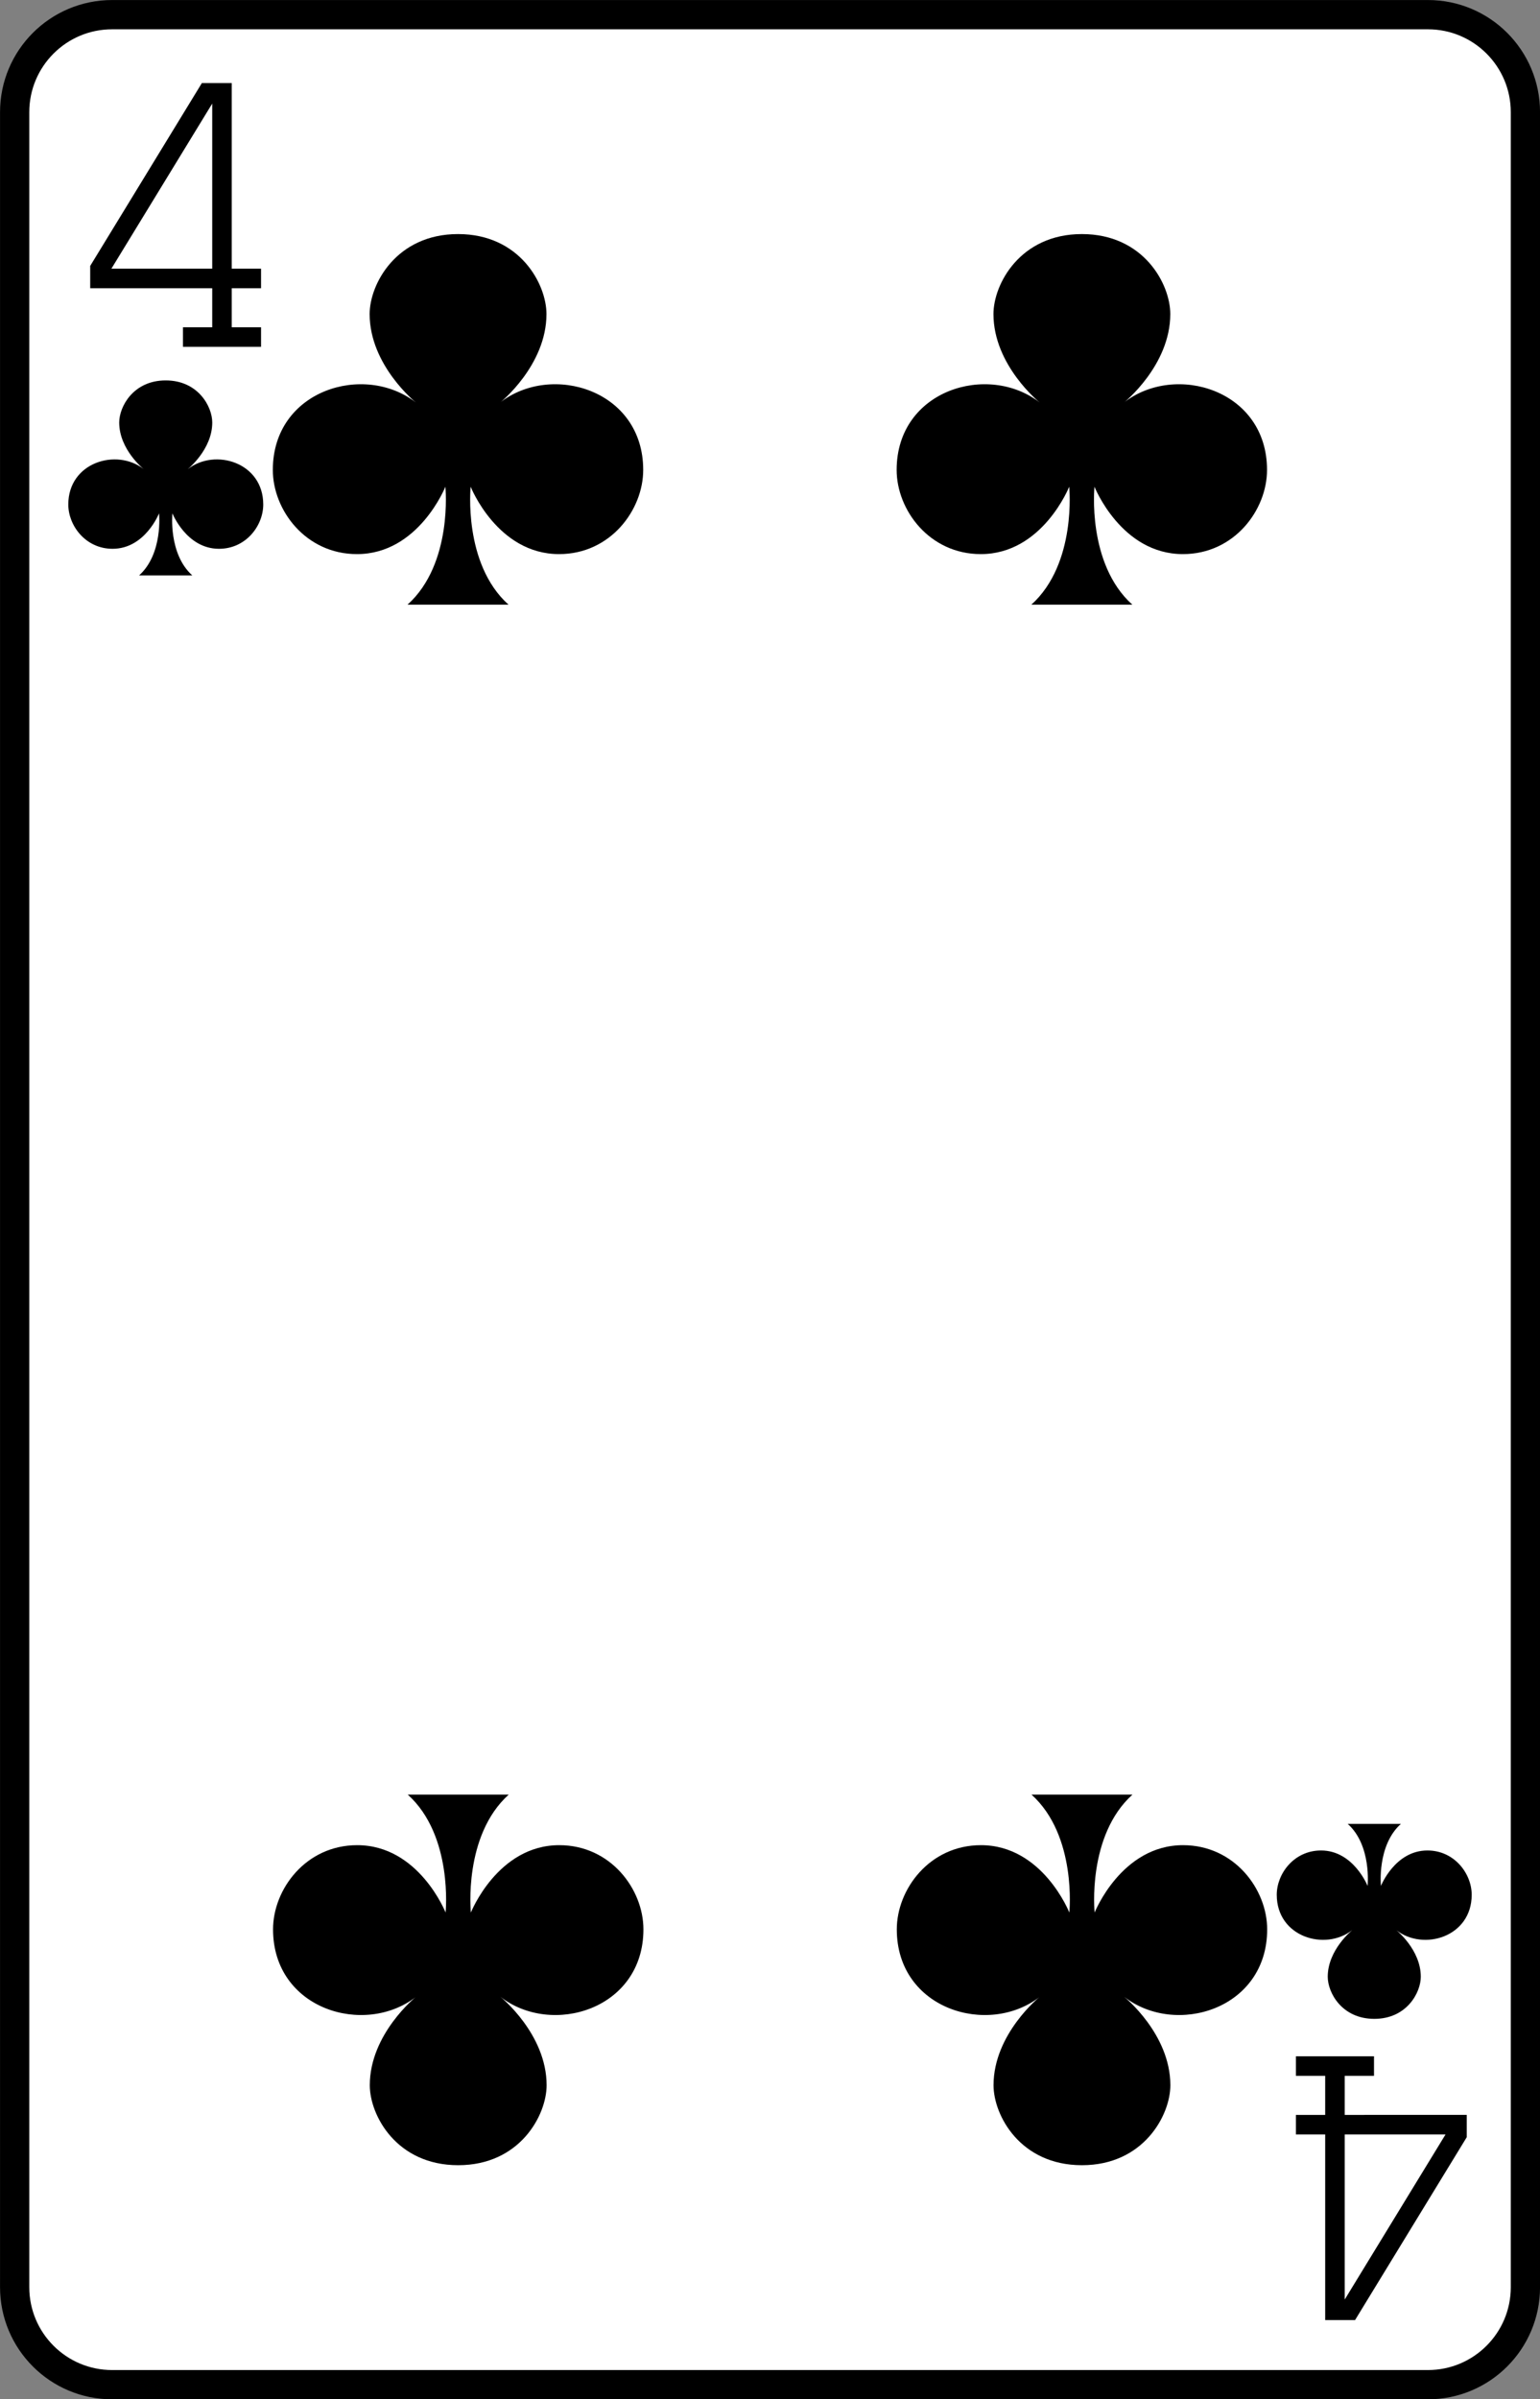 <?xml version="1.0" encoding="UTF-8" standalone="no"?>
<!-- Created with Inkscape (http://www.inkscape.org/) -->

<svg
   width="20.902mm"
   height="32.544mm"
   viewBox="0 0 20.902 32.544"
   version="1.1"
   id="svg9554"
   sodipodi:docname="4_2.svg"
   inkscape:version="1.2 (dc2aedaf03, 2022-05-15)"
   xmlns:inkscape="http://www.inkscape.org/namespaces/inkscape"
   xmlns:sodipodi="http://sodipodi.sourceforge.net/DTD/sodipodi-0.dtd"
   xmlns="http://www.w3.org/2000/svg"
   xmlns:svg="http://www.w3.org/2000/svg">
  <rect x="0" y="0" width="20.902" height="32.544" fill="#808080" stroke="none"/>
  <sodipodi:namedview
     id="namedview9556"
     pagecolor="#ffffff"
     bordercolor="#000000"
     borderopacity="0.25"
     inkscape:showpageshadow="2"
     inkscape:pageopacity="0.0"
     inkscape:pagecheckerboard="0"
     inkscape:deskcolor="#d1d1d1"
     inkscape:document-units="mm"
     showgrid="false"
     inkscape:zoom="0.74564394"
     inkscape:cx="-226.64973"
     inkscape:cy="-63.032766"
     inkscape:window-width="1920"
     inkscape:window-height="1017"
     inkscape:window-x="1912"
     inkscape:window-y="-8"
     inkscape:window-maximized="1"
     inkscape:current-layer="layer1" />
  <defs
     id="defs9551" />
  <g
     inkscape:label="Livello 1"
     inkscape:groupmode="layer"
     id="layer1"
     transform="translate(-134.323,-13.889)">
    <path
       id="use445"
       d="m 155.027,44.912 c 0,0.731 -0.592,1.323 -1.323,1.323 h -17.859 c -0.731,0 -1.323,-0.592 -1.323,-1.323 V 15.411 c 0,-0.731 0.592,-1.323 1.323,-1.323 h 17.859 c 0.731,0 1.323,0.592 1.323,1.323 z"
       fill="#ffffff"
       stroke="#000000"
       stroke-width="0.397" />
    <g
       id="use447"
       fill="none"
       style="stroke:#000000"
       transform="matrix(0.265,0,0,0.265,71.881,13.757)">
      <path
         d="m 245,17.75 h 4"
         id="path9726" />
      <path
         d="M 247,17.75 V 5.25 h -0.75 l -5.5,9 v 0.5 H 249"
         id="path9728" />
    </g>
    <g
       id="use449"
       fill="none"
       style="stroke:#000000"
       transform="matrix(0.265,0,0,0.265,71.352,14.022)">
      <path
         d="m 306,105.25 v 12.5 h 0.75 l 5.5,-9 v -0.5 H 304"
         id="path9732" />
      <path
         d="m 308,105.25 h -4"
         id="path9734" />
    </g>
    <path
       id="use451"
       d="m 136.873,20.251 c 0,0 0.331,-0.265 0.331,-0.631 0,-0.215 -0.191,-0.571 -0.632,-0.571 -0.441,0 -0.631,0.357 -0.631,0.571 0,0.367 0.331,0.631 0.331,0.631 -0.367,-0.286 -1.022,-0.091 -1.022,0.481 0,0.286 0.234,0.601 0.601,0.601 0.441,0 0.631,-0.481 0.631,-0.481 0,0 0.056,0.548 -0.271,0.842 h 0.722 c -0.327,-0.293 -0.27,-0.842 -0.27,-0.842 0,0 0.191,0.481 0.632,0.481 0.368,0 0.601,-0.315 0.601,-0.601 0,-0.572 -0.655,-0.767 -1.022,-0.481 z"
       style="stroke-width:0.265" />
    <path
       id="use453"
       d="m 152.675,40.071 c 0,0 -0.331,0.265 -0.331,0.631 0,0.215 0.191,0.571 0.632,0.571 0.441,0 0.631,-0.357 0.631,-0.571 0,-0.367 -0.331,-0.631 -0.331,-0.631 0.368,0.286 1.022,0.091 1.022,-0.481 0,-0.286 -0.234,-0.601 -0.601,-0.601 -0.441,0 -0.631,0.481 -0.631,0.481 0,0 -0.056,-0.548 0.271,-0.842 h -0.722 c 0.327,0.293 0.27,0.842 0.27,0.842 0,0 -0.191,-0.481 -0.632,-0.481 -0.367,0 -0.601,0.315 -0.601,0.601 0,0.572 0.655,0.767 1.022,0.481 z"
       style="stroke-width:0.265" />
    <path
       id="use455"
       d="m 141.112,19.349 c 0,0 0.628,-0.503 0.628,-1.2 0,-0.408 -0.362,-1.085 -1.2,-1.085 -0.837,0 -1.2,0.678 -1.2,1.085 0,0.697 0.628,1.2 0.628,1.2 -0.698,-0.544 -1.942,-0.173 -1.942,0.914 0,0.544 0.445,1.142 1.142,1.142 0.837,0 1.2,-0.914 1.2,-0.914 0,0 0.106,1.042 -0.514,1.6 h 1.371 c -0.62,-0.557 -0.514,-1.6 -0.514,-1.6 0,0 0.362,0.914 1.2,0.914 0.698,0 1.142,-0.599 1.142,-1.142 0,-1.087 -1.244,-1.458 -1.942,-0.914 z"
       style="stroke-width:0.265" />
    <path
       id="use457"
       d="m 139.97,40.973 c 0,0 -0.628,0.503 -0.628,1.2 0,0.408 0.362,1.085 1.2,1.085 0.837,0 1.2,-0.678 1.2,-1.085 0,-0.697 -0.628,-1.2 -0.628,-1.2 0.698,0.544 1.942,0.173 1.942,-0.914 0,-0.544 -0.445,-1.142 -1.142,-1.142 -0.837,0 -1.2,0.914 -1.2,0.914 0,0 -0.106,-1.042 0.514,-1.6 h -1.371 c 0.62,0.557 0.514,1.6 0.514,1.6 0,0 -0.362,-0.914 -1.2,-0.914 -0.698,0 -1.142,0.599 -1.142,1.142 0,1.087 1.244,1.458 1.942,0.914 z"
       style="stroke-width:0.265" />
    <path
       id="use459"
       d="m 149.579,19.349 c 0,0 0.628,-0.503 0.628,-1.2 0,-0.408 -0.362,-1.085 -1.2,-1.085 -0.837,0 -1.2,0.678 -1.2,1.085 0,0.697 0.628,1.2 0.628,1.2 -0.698,-0.544 -1.942,-0.173 -1.942,0.914 0,0.544 0.445,1.142 1.142,1.142 0.837,0 1.2,-0.914 1.2,-0.914 0,0 0.106,1.042 -0.514,1.6 h 1.371 c -0.62,-0.557 -0.514,-1.6 -0.514,-1.6 0,0 0.362,0.914 1.2,0.914 0.698,0 1.142,-0.599 1.142,-1.142 0,-1.087 -1.244,-1.458 -1.942,-0.914 z"
       style="stroke-width:0.265" />
    <path
       id="use461"
       d="m 148.436,40.973 c 0,0 -0.628,0.503 -0.628,1.2 0,0.408 0.362,1.085 1.2,1.085 0.837,0 1.2,-0.678 1.2,-1.085 0,-0.697 -0.628,-1.2 -0.628,-1.2 0.698,0.544 1.942,0.173 1.942,-0.914 0,-0.544 -0.445,-1.142 -1.142,-1.142 -0.837,0 -1.2,0.914 -1.2,0.914 0,0 -0.106,-1.042 0.514,-1.6 h -1.371 c 0.62,0.557 0.514,1.6 0.514,1.6 0,0 -0.362,-0.914 -1.2,-0.914 -0.698,0 -1.142,0.599 -1.142,1.142 0,1.087 1.244,1.458 1.942,0.914 z"
       style="stroke-width:0.265" />
  </g>
</svg>
